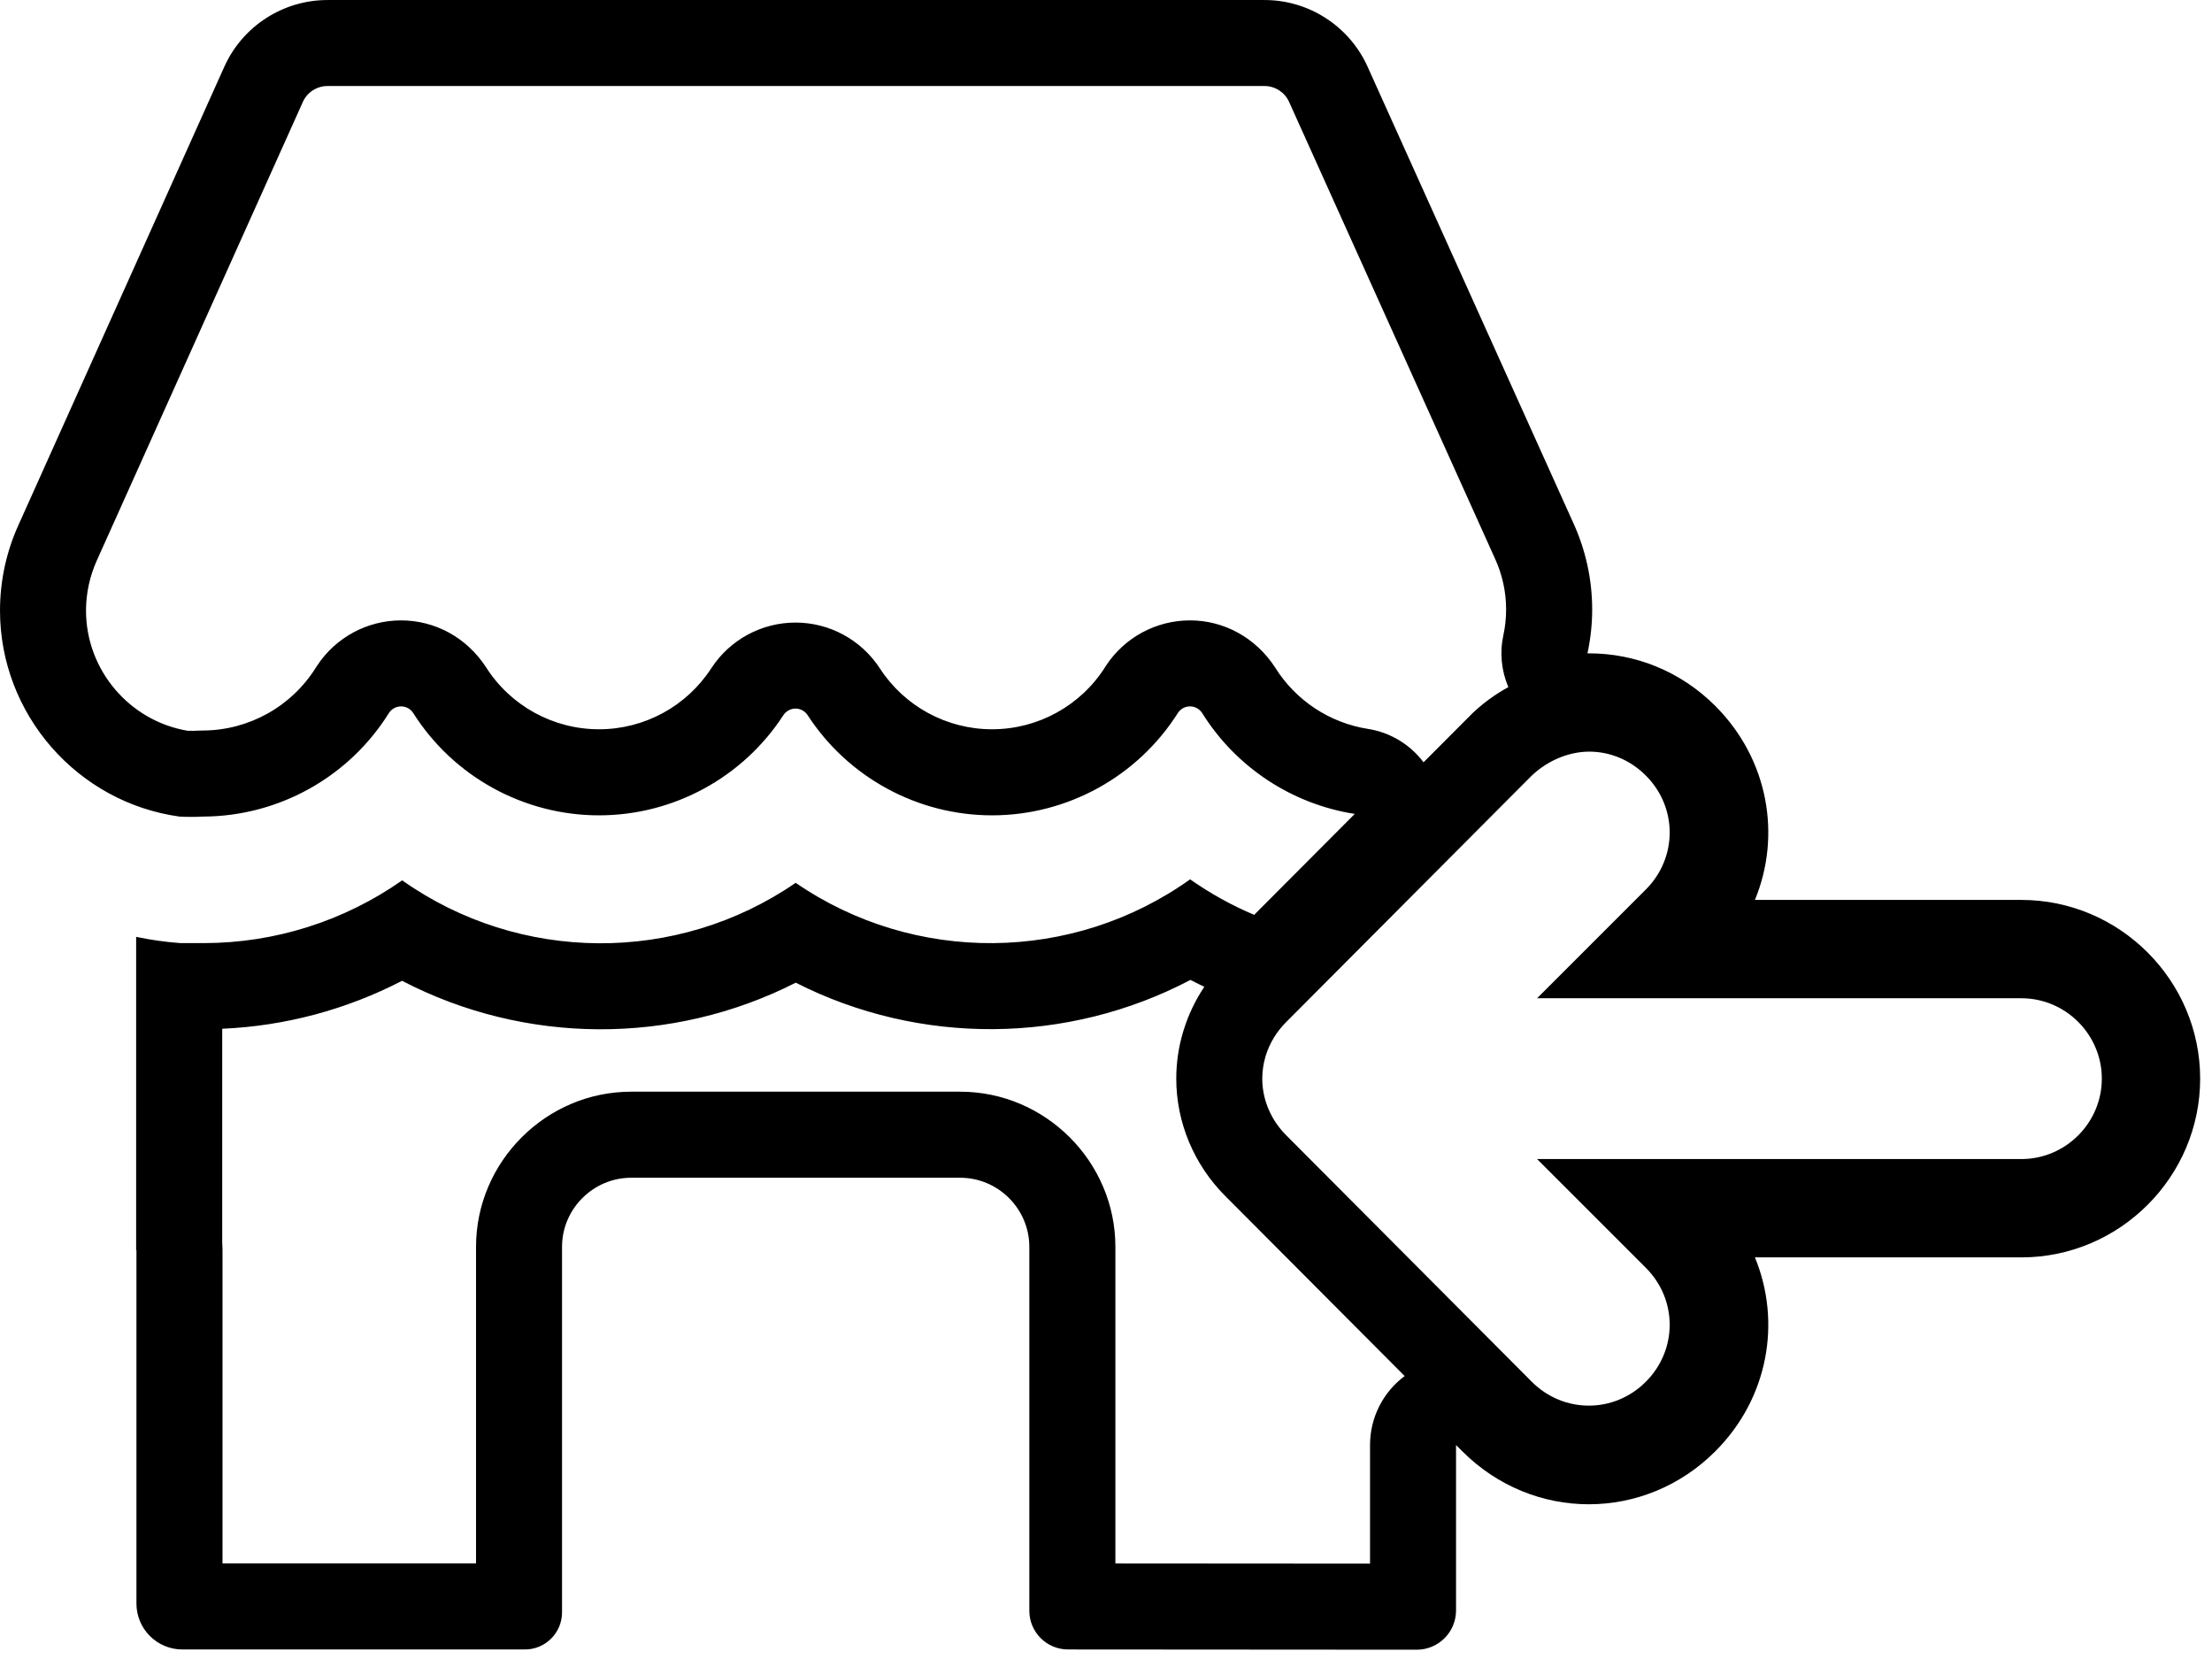 <?xml version="1.0" encoding="UTF-8" standalone="no"?>
<!DOCTYPE svg PUBLIC "-//W3C//DTD SVG 1.1//EN" "http://www.w3.org/Graphics/SVG/1.1/DTD/svg11.dtd">
<svg width="100%" height="100%" viewBox="0 0 180 135" version="1.1" xmlns="http://www.w3.org/2000/svg" xmlns:xlink="http://www.w3.org/1999/xlink" xml:space="preserve" xmlns:serif="http://www.serif.com/" style="fill-rule:evenodd;clip-rule:evenodd;stroke-linejoin:round;stroke-miterlimit:2;">
    <g transform="matrix(0.48,0,0,0.48,-637.113,-797.686)">
        <path d="M1556.99,1799.83C1546.38,1798.17 1536.88,1791.97 1531.11,1782.71C1530.65,1782.02 1529.88,1781.6 1529.06,1781.6C1528.23,1781.6 1527.46,1782.02 1527.01,1782.71C1520.18,1793.5 1508.27,1800.07 1495.5,1800.07C1482.89,1800.07 1471.1,1793.66 1464.23,1783.08C1463.78,1782.39 1463.01,1781.97 1462.18,1781.97C1461.36,1781.97 1460.59,1782.39 1460.13,1783.08C1453.27,1793.66 1441.48,1800.07 1428.87,1800.07C1416.1,1800.07 1404.18,1793.5 1397.36,1782.71C1396.91,1782.02 1396.14,1781.6 1395.31,1781.6C1394.49,1781.6 1393.71,1782.02 1393.26,1782.71C1386.49,1793.59 1374.56,1800.24 1361.74,1800.28C1360.41,1800.35 1359.08,1800.35 1357.75,1800.28C1340.39,1797.88 1327.32,1782.89 1327.32,1765.36C1327.32,1760.36 1328.38,1755.42 1330.44,1750.87L1365.36,1673.13C1368.45,1666.28 1375.31,1661.85 1382.83,1661.85L1541.6,1661.85C1549.07,1661.81 1555.9,1666.15 1559.06,1672.92L1593.99,1750.39C1596.13,1755.02 1597.24,1760.07 1597.24,1765.17C1597.24,1767.72 1596.96,1770.2 1596.44,1772.61L1596.75,1772.61C1604.41,1772.61 1612.12,1775.53 1618.12,1781.53C1627.11,1790.53 1629.35,1803.46 1624.83,1814.41L1670.01,1814.41C1686.66,1814.41 1700.31,1828.06 1700.31,1844.71C1700.31,1861.36 1686.66,1875.01 1670.01,1875.01L1624.83,1875.01C1629.35,1885.96 1627.11,1898.89 1618.12,1907.88C1606.15,1919.86 1587.19,1919.86 1575.22,1907.88L1574.16,1906.82L1574.16,1934.87C1574.16,1936.63 1573.46,1938.33 1572.21,1939.57C1570.96,1940.82 1569.27,1941.52 1567.51,1941.52C1553.71,1941.51 1522.12,1941.49 1508.39,1941.48C1504.76,1941.48 1501.82,1938.54 1501.82,1934.91C1501.82,1917.81 1501.82,1873.22 1501.82,1873.22C1501.82,1866.79 1496.54,1861.51 1490.11,1861.51L1434.31,1861.51C1427.89,1861.51 1422.6,1866.79 1422.6,1873.22L1422.6,1935.19C1422.6,1938.66 1419.78,1941.48 1416.31,1941.48C1403.12,1941.48 1372.62,1941.48 1358.23,1941.48C1356.17,1941.48 1354.19,1940.66 1352.73,1939.2C1351.27,1937.74 1350.45,1935.76 1350.45,1933.7L1350.45,1873.78L1350.4,1873.78L1350.4,1820.67C1352.88,1821.19 1355.39,1821.55 1357.91,1821.73L1361.9,1821.73C1373.93,1821.72 1385.66,1818 1395.5,1811.09C1415.4,1825.16 1442.13,1825.33 1462.21,1811.51C1482.36,1825.36 1509.18,1825.12 1529.08,1810.92C1532.5,1813.32 1536.14,1815.34 1539.94,1816.94L1556.99,1799.83ZM1529.14,1827.97C1508.28,1838.93 1483.23,1839.11 1462.22,1828.44C1441.27,1839.09 1416.31,1838.96 1395.48,1828.12C1386.05,1833 1375.65,1835.79 1364.99,1836.25L1364.99,1872.59C1365.02,1872.98 1365.04,1873.38 1365.04,1873.78L1365.04,1926.89L1408.02,1926.89L1408.02,1873.22C1408.02,1858.79 1419.89,1846.92 1434.31,1846.92L1490.11,1846.92C1504.54,1846.92 1516.41,1858.79 1516.41,1873.22L1516.41,1926.9L1559.58,1926.93L1559.58,1906.82C1559.58,1902.14 1561.81,1897.83 1565.45,1895.13L1563.83,1893.5C1563.83,1893.5 1535.03,1864.59 1535.04,1864.61C1529.76,1859.33 1526.73,1852.16 1526.73,1844.71C1526.73,1842.03 1527.12,1839.38 1527.86,1836.88L1527.98,1836.49C1528.78,1833.89 1529.97,1831.4 1531.49,1829.13L1530.74,1828.78L1529.14,1827.97ZM1545.36,1854.3L1587.01,1896.1C1592.4,1901.49 1600.94,1901.49 1606.33,1896.1C1611.73,1890.7 1611.73,1882.16 1606.33,1876.77L1587.9,1858.34L1670.01,1858.34C1677.5,1858.34 1683.64,1852.2 1683.64,1844.71C1683.64,1837.22 1677.5,1831.08 1670.01,1831.08L1587.9,1831.08L1606.33,1812.65C1611.73,1807.25 1611.73,1798.71 1606.33,1793.32C1603.64,1790.62 1600.19,1789.27 1596.75,1789.27C1593.3,1789.27 1589.7,1790.77 1587.01,1793.32L1545.36,1835.12C1543.75,1836.72 1542.57,1838.68 1541.9,1840.81L1541.85,1840.99C1541.5,1842.19 1541.31,1843.44 1541.31,1844.71C1541.31,1848.31 1542.81,1851.75 1545.36,1854.3ZM1583.03,1778.33C1581.85,1775.58 1581.54,1772.5 1582.19,1769.51C1582.49,1768.11 1582.65,1766.66 1582.65,1765.17C1582.65,1762.18 1582,1759.22 1580.75,1756.51C1580.73,1756.47 1580.71,1756.42 1580.69,1756.38C1580.69,1756.38 1545.76,1678.91 1545.84,1679.08C1545.09,1677.46 1543.45,1676.42 1541.66,1676.43C1541.64,1676.43 1541.62,1676.43 1541.6,1676.43C1541.6,1676.43 1382.83,1676.43 1382.83,1676.43C1381.04,1676.43 1379.4,1677.49 1378.67,1679.11C1378.67,1679.11 1343.74,1756.85 1343.73,1756.87C1342.53,1759.54 1341.9,1762.43 1341.9,1765.36C1341.9,1775.42 1349.25,1784.06 1359.11,1785.73C1359.74,1785.75 1360.37,1785.75 1360.99,1785.71C1361.23,1785.7 1361.46,1785.69 1361.7,1785.69C1369.5,1785.67 1376.76,1781.62 1380.88,1775C1380.94,1774.91 1381,1774.82 1381.06,1774.73C1384.2,1769.92 1389.57,1767.02 1395.31,1767.02C1401.06,1767.02 1406.42,1769.92 1409.69,1774.92C1413.84,1781.49 1421.09,1785.48 1428.87,1785.48C1436.55,1785.48 1443.72,1781.59 1447.9,1775.14C1447.91,1775.13 1447.92,1775.11 1447.93,1775.1C1451.07,1770.29 1456.44,1767.39 1462.18,1767.39C1467.93,1767.39 1473.3,1770.29 1476.47,1775.14C1480.65,1781.59 1487.82,1785.48 1495.5,1785.48C1503.28,1785.48 1510.53,1781.49 1514.68,1774.92C1514.72,1774.85 1514.76,1774.79 1514.8,1774.73C1517.94,1769.92 1523.31,1767.02 1529.06,1767.02C1534.8,1767.02 1540.17,1769.92 1543.49,1775C1547,1780.64 1552.79,1784.41 1559.25,1785.42C1563.06,1786.02 1566.41,1788.09 1568.65,1791.08L1576.68,1783.03C1576.78,1782.92 1576.89,1782.82 1576.99,1782.72C1578.82,1780.99 1580.86,1779.52 1583.03,1778.33Z"/>
    </g>
</svg>
